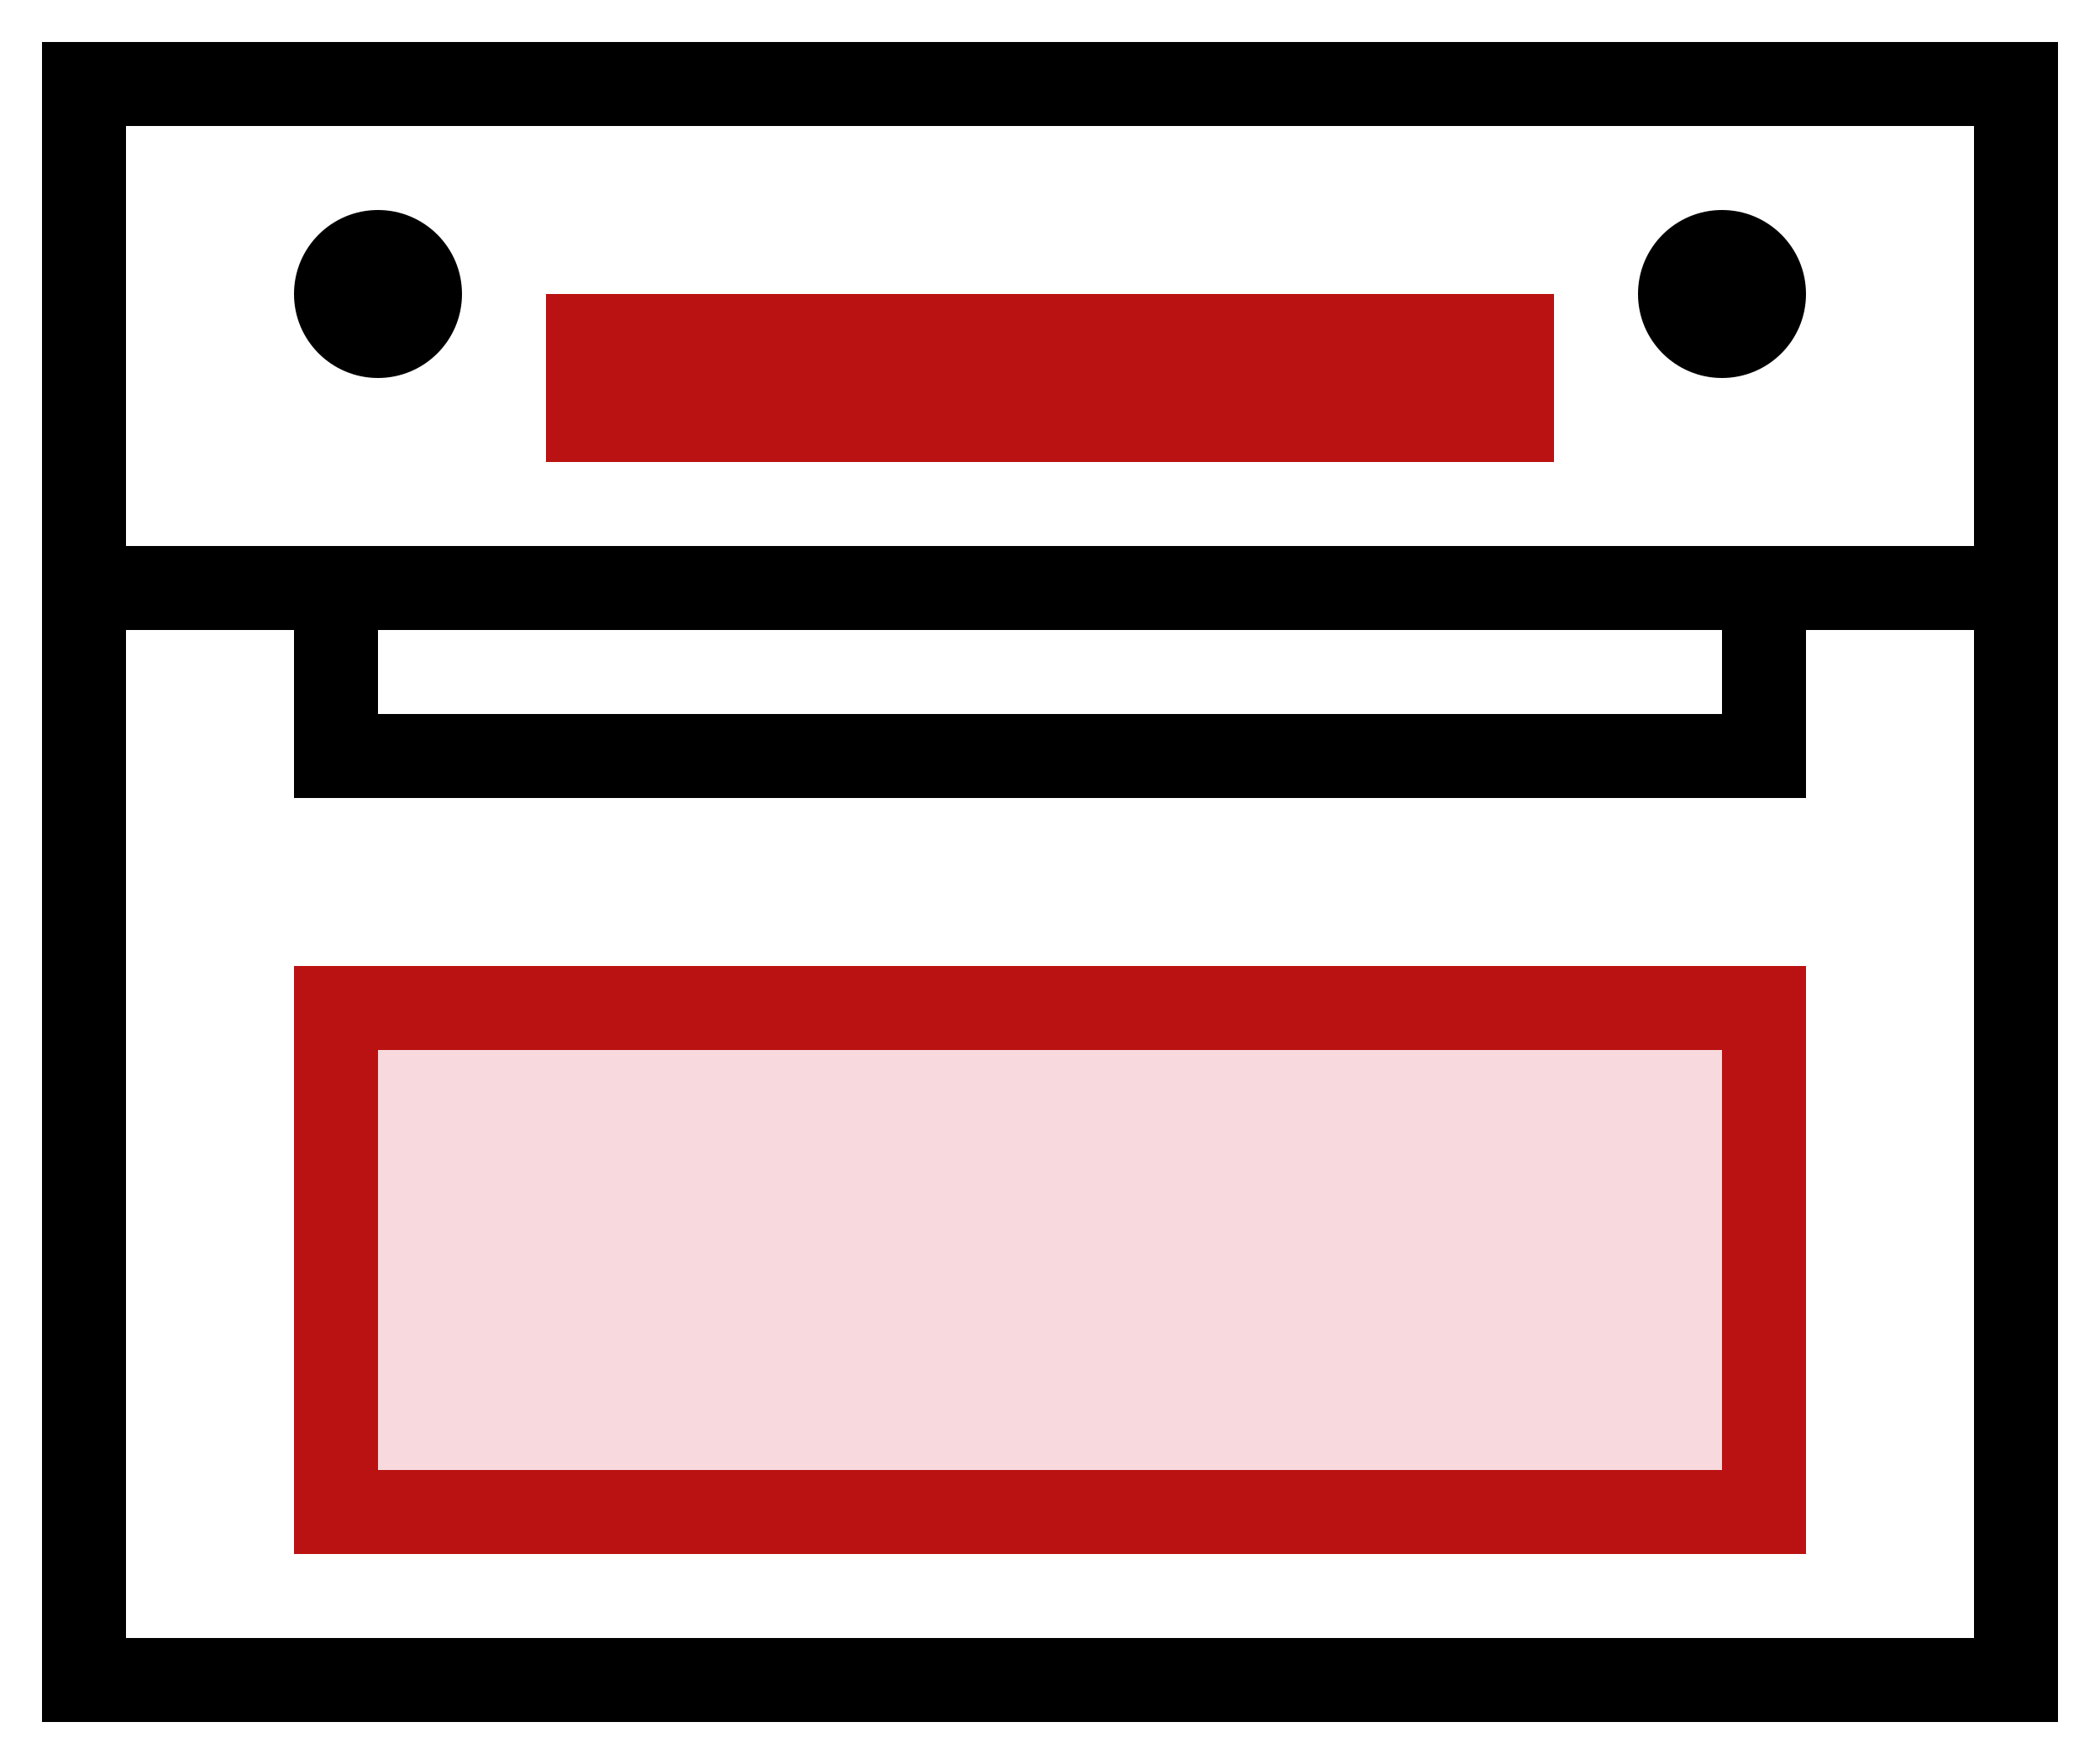 <?xml version="1.0" encoding="utf-8"?>
<svg width="25px" height="21px" viewBox="0 0 25 21" version="1.1" xmlns:xlink="http://www.w3.org/1999/xlink" xmlns="http://www.w3.org/2000/svg">
  <desc>Created with Lunacy</desc>
  <defs>
    <filter filterUnits="userSpaceOnUse" color-interpolation-filters="sRGB" id="filter_1">
      <feFlood flood-opacity="0" result="BackgroundImageFix" />
      <feColorMatrix in="SourceAlpha" type="matrix" values="0 0 0 0 0 0 0 0 0 0 0 0 0 0 0 0 0 0 127 0" />
      <feOffset dx="0" dy="1" />
      <feGaussianBlur stdDeviation="1.5" />
      <feColorMatrix type="matrix" values="0 0 0 0 0.729 0 0 0 0 0.071 0 0 0 0 0.071 0 0 0 0.251 0" />
      <feBlend mode="normal" in2="BackgroundImageFix" result="effect0_dropShadow" />
      <feBlend mode="normal" in="SourceGraphic" in2="effect0_dropShadow" result="shape" />
    </filter>
    <filter filterUnits="userSpaceOnUse" color-interpolation-filters="sRGB" id="filter_2">
      <feFlood flood-opacity="0" result="BackgroundImageFix" />
      <feColorMatrix in="SourceAlpha" type="matrix" values="0 0 0 0 0 0 0 0 0 0 0 0 0 0 0 0 0 0 127 0" />
      <feOffset dx="0" dy="1" />
      <feGaussianBlur stdDeviation="1.5" />
      <feColorMatrix type="matrix" values="0 0 0 0 0.729 0 0 0 0 0.071 0 0 0 0 0.071 0 0 0 0.404 0" />
      <feBlend mode="normal" in2="BackgroundImageFix" result="effect0_dropShadow" />
      <feBlend mode="normal" in="SourceGraphic" in2="effect0_dropShadow" result="shape" />
    </filter>
    <path d="M0 0L24 0L24 20L0 20L0 0Z" id="path_1" />
    <path d="M0 0L18 0L18 7L0 7L0 0Z" transform="translate(3 10)" id="path_2" />
    <clipPath id="clip_1">
      <use xlink:href="#path_1" />
    </clipPath>
    <clipPath id="clip_2">
      <use xlink:href="#path_2" />
    </clipPath>
  </defs>
  <g id="духовка" transform="translate(0.5 0.5)">
    <g id="духовка">
      <g id="Rectangle">
        <g clip-path="url(#clip_1)">
          <use xlink:href="#path_1" fill="none" stroke="#000000" stroke-width="2" />
        </g>
      </g>
      <path d="M0 0L24 0L24 1L21 1L21 3L3 3L3 1L0 1L0 0ZM4 2L20 2L20 1L4 1L4 2Z" transform="translate(0 6)" id="Combined-Shape" fill="#000000" fill-rule="evenodd" stroke="none" />
      <g filter="url(#filter_1)">
        <g id="Rectangle">
          <use stroke="none" fill="#D0021B" fill-opacity="0.149" xlink:href="#path_2" />
          <g clip-path="url(#clip_2)">
            <use xlink:href="#path_2" fill="none" stroke="#BA1212" stroke-width="2" />
          </g>
        </g>
      </g>
      <g filter="url(#filter_2)">
        <path d="M0 0L12 0L12 2L0 2L0 0Z" transform="translate(6 2)" id="Rectangle" fill="#BA1212" stroke="none" />
      </g>
      <path d="M1 2C1.552 2 2 1.552 2 1C2 0.448 1.552 0 1 0C0.448 0 0 0.448 0 1C0 1.552 0.448 2 1 2Z" transform="translate(19 2)" id="Oval" fill="#000000" stroke="none" />
      <path d="M1 2C1.552 2 2 1.552 2 1C2 0.448 1.552 0 1 0C0.448 0 0 0.448 0 1C0 1.552 0.448 2 1 2Z" transform="translate(3 2)" id="Oval" fill="#000000" stroke="none" />
    </g>
  </g>
</svg>